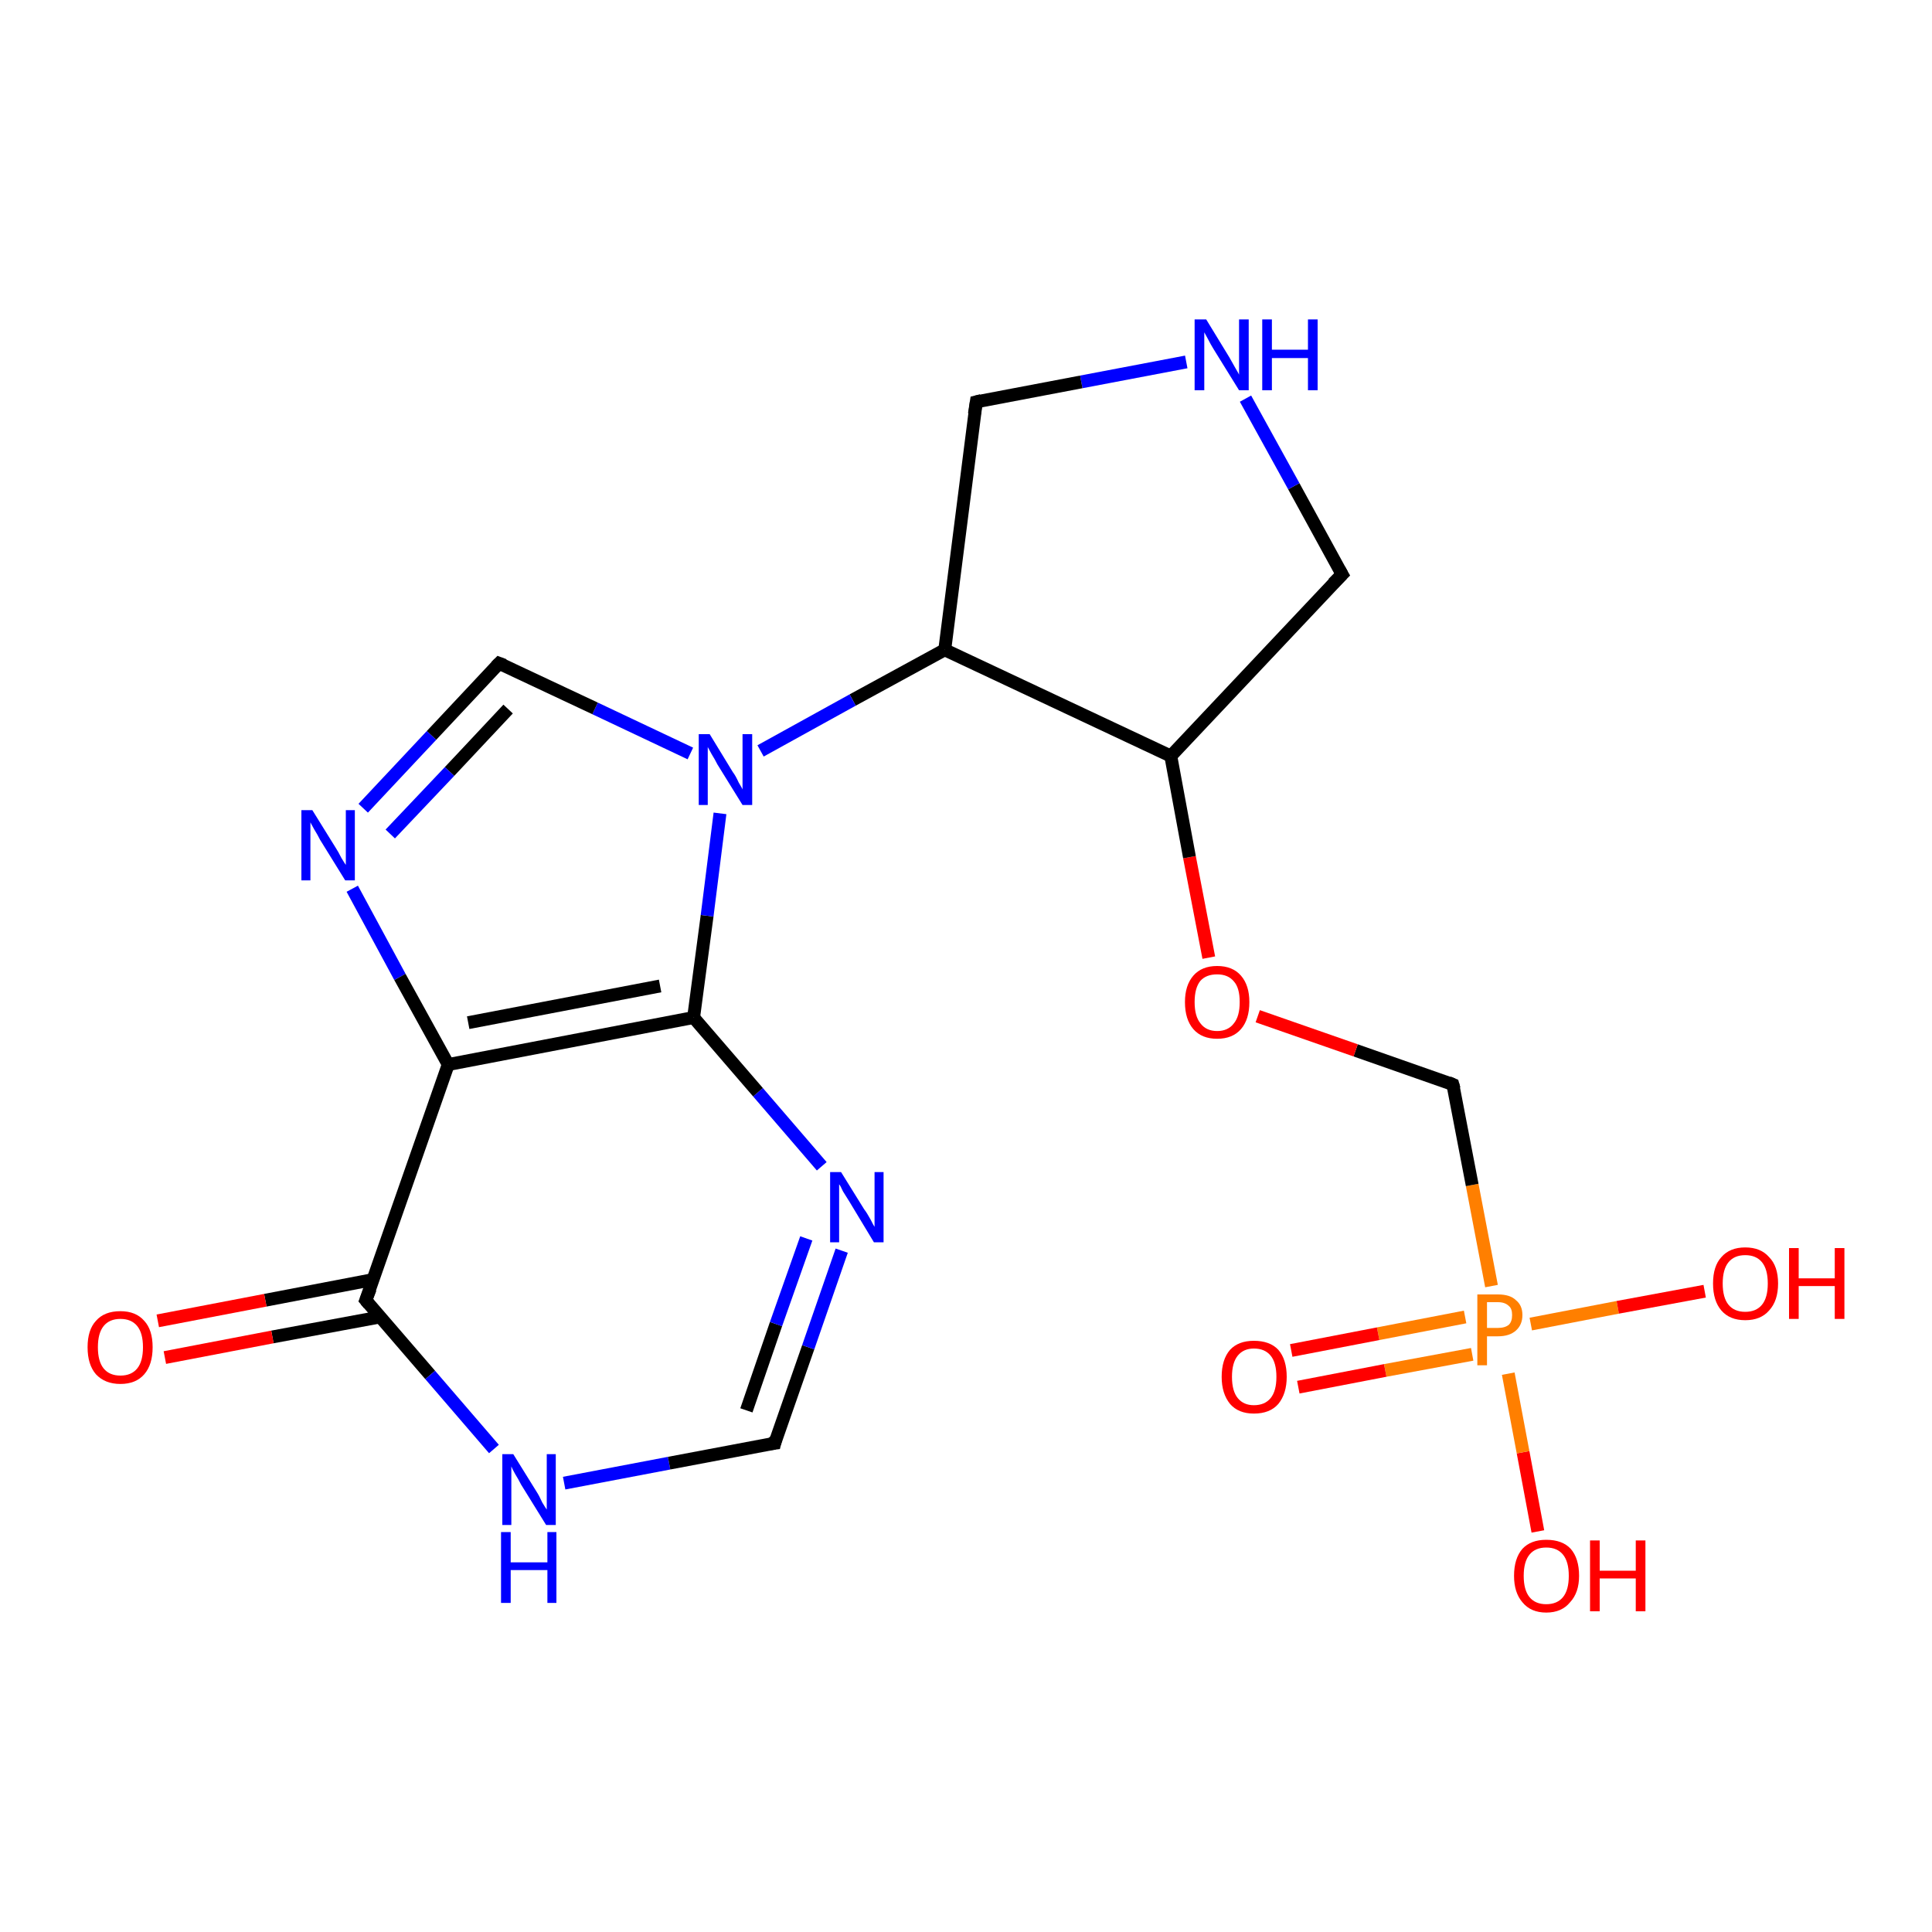 <?xml version='1.0' encoding='iso-8859-1'?>
<svg version='1.1' baseProfile='full'
              xmlns='http://www.w3.org/2000/svg'
                      xmlns:rdkit='http://www.rdkit.org/xml'
                      xmlns:xlink='http://www.w3.org/1999/xlink'
                  xml:space='preserve'
width='300px' height='300px' viewBox='0 0 300 300'>
<!-- END OF HEADER -->
<rect style='opacity:1.0;fill:#FFFFFF;stroke:none' width='300.0' height='300.0' x='0.0' y='0.0'> </rect>
<path class='bond-0 atom-0 atom-1' d='M 238.8,237.8 L 236.5,225.5' style='fill:none;fill-rule:evenodd;stroke:#FF0000;stroke-width:2.0px;stroke-linecap:butt;stroke-linejoin:miter;stroke-opacity:1' />
<path class='bond-0 atom-0 atom-1' d='M 236.5,225.5 L 234.2,213.3' style='fill:none;fill-rule:evenodd;stroke:#FF7F00;stroke-width:2.0px;stroke-linecap:butt;stroke-linejoin:miter;stroke-opacity:1' />
<path class='bond-1 atom-1 atom-2' d='M 237.7,205.6 L 251.2,203.0' style='fill:none;fill-rule:evenodd;stroke:#FF7F00;stroke-width:2.0px;stroke-linecap:butt;stroke-linejoin:miter;stroke-opacity:1' />
<path class='bond-1 atom-1 atom-2' d='M 251.2,203.0 L 264.7,200.5' style='fill:none;fill-rule:evenodd;stroke:#FF0000;stroke-width:2.0px;stroke-linecap:butt;stroke-linejoin:miter;stroke-opacity:1' />
<path class='bond-2 atom-1 atom-3' d='M 227.5,204.5 L 214.0,207.1' style='fill:none;fill-rule:evenodd;stroke:#FF7F00;stroke-width:2.0px;stroke-linecap:butt;stroke-linejoin:miter;stroke-opacity:1' />
<path class='bond-2 atom-1 atom-3' d='M 214.0,207.1 L 200.5,209.7' style='fill:none;fill-rule:evenodd;stroke:#FF0000;stroke-width:2.0px;stroke-linecap:butt;stroke-linejoin:miter;stroke-opacity:1' />
<path class='bond-2 atom-1 atom-3' d='M 228.6,210.3 L 215.1,212.8' style='fill:none;fill-rule:evenodd;stroke:#FF7F00;stroke-width:2.0px;stroke-linecap:butt;stroke-linejoin:miter;stroke-opacity:1' />
<path class='bond-2 atom-1 atom-3' d='M 215.1,212.8 L 201.6,215.4' style='fill:none;fill-rule:evenodd;stroke:#FF0000;stroke-width:2.0px;stroke-linecap:butt;stroke-linejoin:miter;stroke-opacity:1' />
<path class='bond-3 atom-1 atom-4' d='M 231.6,199.7 L 228.6,184.0' style='fill:none;fill-rule:evenodd;stroke:#FF7F00;stroke-width:2.0px;stroke-linecap:butt;stroke-linejoin:miter;stroke-opacity:1' />
<path class='bond-3 atom-1 atom-4' d='M 228.6,184.0 L 225.6,168.4' style='fill:none;fill-rule:evenodd;stroke:#000000;stroke-width:2.0px;stroke-linecap:butt;stroke-linejoin:miter;stroke-opacity:1' />
<path class='bond-4 atom-4 atom-5' d='M 225.6,168.4 L 210.5,163.1' style='fill:none;fill-rule:evenodd;stroke:#000000;stroke-width:2.0px;stroke-linecap:butt;stroke-linejoin:miter;stroke-opacity:1' />
<path class='bond-4 atom-4 atom-5' d='M 210.5,163.1 L 195.3,157.8' style='fill:none;fill-rule:evenodd;stroke:#FF0000;stroke-width:2.0px;stroke-linecap:butt;stroke-linejoin:miter;stroke-opacity:1' />
<path class='bond-5 atom-5 atom-6' d='M 187.7,148.7 L 184.7,133.1' style='fill:none;fill-rule:evenodd;stroke:#FF0000;stroke-width:2.0px;stroke-linecap:butt;stroke-linejoin:miter;stroke-opacity:1' />
<path class='bond-5 atom-5 atom-6' d='M 184.7,133.1 L 181.8,117.4' style='fill:none;fill-rule:evenodd;stroke:#000000;stroke-width:2.0px;stroke-linecap:butt;stroke-linejoin:miter;stroke-opacity:1' />
<path class='bond-6 atom-6 atom-7' d='M 181.8,117.4 L 208.4,89.2' style='fill:none;fill-rule:evenodd;stroke:#000000;stroke-width:2.0px;stroke-linecap:butt;stroke-linejoin:miter;stroke-opacity:1' />
<path class='bond-7 atom-7 atom-8' d='M 208.4,89.2 L 200.9,75.5' style='fill:none;fill-rule:evenodd;stroke:#000000;stroke-width:2.0px;stroke-linecap:butt;stroke-linejoin:miter;stroke-opacity:1' />
<path class='bond-7 atom-7 atom-8' d='M 200.9,75.5 L 193.4,61.9' style='fill:none;fill-rule:evenodd;stroke:#0000FF;stroke-width:2.0px;stroke-linecap:butt;stroke-linejoin:miter;stroke-opacity:1' />
<path class='bond-8 atom-8 atom-9' d='M 184.2,56.2 L 167.9,59.3' style='fill:none;fill-rule:evenodd;stroke:#0000FF;stroke-width:2.0px;stroke-linecap:butt;stroke-linejoin:miter;stroke-opacity:1' />
<path class='bond-8 atom-8 atom-9' d='M 167.9,59.3 L 151.6,62.4' style='fill:none;fill-rule:evenodd;stroke:#000000;stroke-width:2.0px;stroke-linecap:butt;stroke-linejoin:miter;stroke-opacity:1' />
<path class='bond-9 atom-9 atom-10' d='M 151.6,62.4 L 146.7,100.9' style='fill:none;fill-rule:evenodd;stroke:#000000;stroke-width:2.0px;stroke-linecap:butt;stroke-linejoin:miter;stroke-opacity:1' />
<path class='bond-10 atom-10 atom-11' d='M 146.7,100.9 L 132.4,108.7' style='fill:none;fill-rule:evenodd;stroke:#000000;stroke-width:2.0px;stroke-linecap:butt;stroke-linejoin:miter;stroke-opacity:1' />
<path class='bond-10 atom-10 atom-11' d='M 132.4,108.7 L 118.1,116.6' style='fill:none;fill-rule:evenodd;stroke:#0000FF;stroke-width:2.0px;stroke-linecap:butt;stroke-linejoin:miter;stroke-opacity:1' />
<path class='bond-11 atom-11 atom-12' d='M 107.2,117.0 L 92.4,110.0' style='fill:none;fill-rule:evenodd;stroke:#0000FF;stroke-width:2.0px;stroke-linecap:butt;stroke-linejoin:miter;stroke-opacity:1' />
<path class='bond-11 atom-11 atom-12' d='M 92.4,110.0 L 77.5,103.0' style='fill:none;fill-rule:evenodd;stroke:#000000;stroke-width:2.0px;stroke-linecap:butt;stroke-linejoin:miter;stroke-opacity:1' />
<path class='bond-12 atom-12 atom-13' d='M 77.5,103.0 L 67.0,114.2' style='fill:none;fill-rule:evenodd;stroke:#000000;stroke-width:2.0px;stroke-linecap:butt;stroke-linejoin:miter;stroke-opacity:1' />
<path class='bond-12 atom-12 atom-13' d='M 67.0,114.2 L 56.4,125.5' style='fill:none;fill-rule:evenodd;stroke:#0000FF;stroke-width:2.0px;stroke-linecap:butt;stroke-linejoin:miter;stroke-opacity:1' />
<path class='bond-12 atom-12 atom-13' d='M 78.9,110.1 L 69.8,119.8' style='fill:none;fill-rule:evenodd;stroke:#000000;stroke-width:2.0px;stroke-linecap:butt;stroke-linejoin:miter;stroke-opacity:1' />
<path class='bond-12 atom-12 atom-13' d='M 69.8,119.8 L 60.6,129.5' style='fill:none;fill-rule:evenodd;stroke:#0000FF;stroke-width:2.0px;stroke-linecap:butt;stroke-linejoin:miter;stroke-opacity:1' />
<path class='bond-13 atom-13 atom-14' d='M 54.7,138.0 L 62.1,151.7' style='fill:none;fill-rule:evenodd;stroke:#0000FF;stroke-width:2.0px;stroke-linecap:butt;stroke-linejoin:miter;stroke-opacity:1' />
<path class='bond-13 atom-13 atom-14' d='M 62.1,151.7 L 69.6,165.3' style='fill:none;fill-rule:evenodd;stroke:#000000;stroke-width:2.0px;stroke-linecap:butt;stroke-linejoin:miter;stroke-opacity:1' />
<path class='bond-14 atom-14 atom-15' d='M 69.6,165.3 L 56.8,201.9' style='fill:none;fill-rule:evenodd;stroke:#000000;stroke-width:2.0px;stroke-linecap:butt;stroke-linejoin:miter;stroke-opacity:1' />
<path class='bond-15 atom-15 atom-16' d='M 57.9,198.7 L 41.2,201.9' style='fill:none;fill-rule:evenodd;stroke:#000000;stroke-width:2.0px;stroke-linecap:butt;stroke-linejoin:miter;stroke-opacity:1' />
<path class='bond-15 atom-15 atom-16' d='M 41.2,201.9 L 24.5,205.1' style='fill:none;fill-rule:evenodd;stroke:#FF0000;stroke-width:2.0px;stroke-linecap:butt;stroke-linejoin:miter;stroke-opacity:1' />
<path class='bond-15 atom-15 atom-16' d='M 59.0,204.5 L 42.3,207.6' style='fill:none;fill-rule:evenodd;stroke:#000000;stroke-width:2.0px;stroke-linecap:butt;stroke-linejoin:miter;stroke-opacity:1' />
<path class='bond-15 atom-15 atom-16' d='M 42.3,207.6 L 25.6,210.8' style='fill:none;fill-rule:evenodd;stroke:#FF0000;stroke-width:2.0px;stroke-linecap:butt;stroke-linejoin:miter;stroke-opacity:1' />
<path class='bond-16 atom-15 atom-17' d='M 56.8,201.9 L 66.8,213.5' style='fill:none;fill-rule:evenodd;stroke:#000000;stroke-width:2.0px;stroke-linecap:butt;stroke-linejoin:miter;stroke-opacity:1' />
<path class='bond-16 atom-15 atom-17' d='M 66.8,213.5 L 76.7,225.0' style='fill:none;fill-rule:evenodd;stroke:#0000FF;stroke-width:2.0px;stroke-linecap:butt;stroke-linejoin:miter;stroke-opacity:1' />
<path class='bond-17 atom-17 atom-18' d='M 87.6,230.3 L 103.9,227.2' style='fill:none;fill-rule:evenodd;stroke:#0000FF;stroke-width:2.0px;stroke-linecap:butt;stroke-linejoin:miter;stroke-opacity:1' />
<path class='bond-17 atom-17 atom-18' d='M 103.9,227.2 L 120.3,224.1' style='fill:none;fill-rule:evenodd;stroke:#000000;stroke-width:2.0px;stroke-linecap:butt;stroke-linejoin:miter;stroke-opacity:1' />
<path class='bond-18 atom-18 atom-19' d='M 120.3,224.1 L 125.5,209.2' style='fill:none;fill-rule:evenodd;stroke:#000000;stroke-width:2.0px;stroke-linecap:butt;stroke-linejoin:miter;stroke-opacity:1' />
<path class='bond-18 atom-18 atom-19' d='M 125.5,209.2 L 130.7,194.2' style='fill:none;fill-rule:evenodd;stroke:#0000FF;stroke-width:2.0px;stroke-linecap:butt;stroke-linejoin:miter;stroke-opacity:1' />
<path class='bond-18 atom-18 atom-19' d='M 115.9,219.0 L 120.5,205.6' style='fill:none;fill-rule:evenodd;stroke:#000000;stroke-width:2.0px;stroke-linecap:butt;stroke-linejoin:miter;stroke-opacity:1' />
<path class='bond-18 atom-18 atom-19' d='M 120.5,205.6 L 125.2,192.3' style='fill:none;fill-rule:evenodd;stroke:#0000FF;stroke-width:2.0px;stroke-linecap:butt;stroke-linejoin:miter;stroke-opacity:1' />
<path class='bond-19 atom-19 atom-20' d='M 127.6,181.1 L 117.7,169.6' style='fill:none;fill-rule:evenodd;stroke:#0000FF;stroke-width:2.0px;stroke-linecap:butt;stroke-linejoin:miter;stroke-opacity:1' />
<path class='bond-19 atom-19 atom-20' d='M 117.7,169.6 L 107.7,158.0' style='fill:none;fill-rule:evenodd;stroke:#000000;stroke-width:2.0px;stroke-linecap:butt;stroke-linejoin:miter;stroke-opacity:1' />
<path class='bond-20 atom-10 atom-6' d='M 146.7,100.9 L 181.8,117.4' style='fill:none;fill-rule:evenodd;stroke:#000000;stroke-width:2.0px;stroke-linecap:butt;stroke-linejoin:miter;stroke-opacity:1' />
<path class='bond-21 atom-20 atom-11' d='M 107.7,158.0 L 109.8,142.2' style='fill:none;fill-rule:evenodd;stroke:#000000;stroke-width:2.0px;stroke-linecap:butt;stroke-linejoin:miter;stroke-opacity:1' />
<path class='bond-21 atom-20 atom-11' d='M 109.8,142.2 L 111.8,126.3' style='fill:none;fill-rule:evenodd;stroke:#0000FF;stroke-width:2.0px;stroke-linecap:butt;stroke-linejoin:miter;stroke-opacity:1' />
<path class='bond-22 atom-20 atom-14' d='M 107.7,158.0 L 69.6,165.3' style='fill:none;fill-rule:evenodd;stroke:#000000;stroke-width:2.0px;stroke-linecap:butt;stroke-linejoin:miter;stroke-opacity:1' />
<path class='bond-22 atom-20 atom-14' d='M 102.5,153.1 L 72.7,158.8' style='fill:none;fill-rule:evenodd;stroke:#000000;stroke-width:2.0px;stroke-linecap:butt;stroke-linejoin:miter;stroke-opacity:1' />
<path d='M 225.8,169.1 L 225.6,168.4 L 224.9,168.1' style='fill:none;stroke:#000000;stroke-width:2.0px;stroke-linecap:butt;stroke-linejoin:miter;stroke-opacity:1;' />
<path d='M 207.0,90.6 L 208.4,89.2 L 208.0,88.5' style='fill:none;stroke:#000000;stroke-width:2.0px;stroke-linecap:butt;stroke-linejoin:miter;stroke-opacity:1;' />
<path d='M 152.4,62.2 L 151.6,62.4 L 151.3,64.3' style='fill:none;stroke:#000000;stroke-width:2.0px;stroke-linecap:butt;stroke-linejoin:miter;stroke-opacity:1;' />
<path d='M 78.3,103.3 L 77.5,103.0 L 77.0,103.5' style='fill:none;stroke:#000000;stroke-width:2.0px;stroke-linecap:butt;stroke-linejoin:miter;stroke-opacity:1;' />
<path d='M 57.5,200.1 L 56.8,201.9 L 57.3,202.5' style='fill:none;stroke:#000000;stroke-width:2.0px;stroke-linecap:butt;stroke-linejoin:miter;stroke-opacity:1;' />
<path d='M 119.5,224.2 L 120.3,224.1 L 120.5,223.3' style='fill:none;stroke:#000000;stroke-width:2.0px;stroke-linecap:butt;stroke-linejoin:miter;stroke-opacity:1;' />
<path class='atom-0' d='M 235.1 244.7
Q 235.1 242.0, 236.4 240.5
Q 237.7 239.1, 240.1 239.1
Q 242.6 239.1, 243.9 240.5
Q 245.2 242.0, 245.2 244.7
Q 245.2 247.3, 243.8 248.8
Q 242.5 250.4, 240.1 250.4
Q 237.7 250.4, 236.4 248.8
Q 235.1 247.3, 235.1 244.7
M 240.1 249.1
Q 241.8 249.1, 242.7 248.0
Q 243.6 246.9, 243.6 244.7
Q 243.6 242.5, 242.7 241.4
Q 241.8 240.3, 240.1 240.3
Q 238.4 240.3, 237.5 241.4
Q 236.6 242.5, 236.6 244.7
Q 236.6 246.9, 237.5 248.0
Q 238.4 249.1, 240.1 249.1
' fill='#FF0000'/>
<path class='atom-0' d='M 246.9 239.2
L 248.4 239.2
L 248.4 243.9
L 254.0 243.9
L 254.0 239.2
L 255.5 239.2
L 255.5 250.2
L 254.0 250.2
L 254.0 245.1
L 248.4 245.1
L 248.4 250.2
L 246.9 250.2
L 246.9 239.2
' fill='#FF0000'/>
<path class='atom-1' d='M 232.6 201.0
Q 234.5 201.0, 235.4 201.9
Q 236.4 202.7, 236.4 204.2
Q 236.4 205.7, 235.4 206.6
Q 234.4 207.5, 232.6 207.5
L 230.9 207.5
L 230.9 212.0
L 229.4 212.0
L 229.4 201.0
L 232.6 201.0
M 232.6 206.2
Q 233.7 206.2, 234.3 205.7
Q 234.8 205.2, 234.8 204.2
Q 234.8 203.2, 234.3 202.8
Q 233.7 202.2, 232.6 202.2
L 230.9 202.2
L 230.9 206.2
L 232.6 206.2
' fill='#FF7F00'/>
<path class='atom-2' d='M 266.0 199.3
Q 266.0 196.6, 267.3 195.2
Q 268.6 193.7, 271.0 193.7
Q 273.4 193.7, 274.7 195.2
Q 276.1 196.6, 276.1 199.3
Q 276.1 202.0, 274.7 203.5
Q 273.4 205.0, 271.0 205.0
Q 268.6 205.0, 267.3 203.5
Q 266.0 202.0, 266.0 199.3
M 271.0 203.7
Q 272.7 203.7, 273.6 202.6
Q 274.5 201.5, 274.5 199.3
Q 274.5 197.1, 273.6 196.0
Q 272.7 194.9, 271.0 194.9
Q 269.3 194.9, 268.4 196.0
Q 267.5 197.1, 267.5 199.3
Q 267.5 201.5, 268.4 202.6
Q 269.3 203.7, 271.0 203.7
' fill='#FF0000'/>
<path class='atom-2' d='M 277.8 193.8
L 279.3 193.8
L 279.3 198.5
L 284.9 198.5
L 284.9 193.8
L 286.4 193.8
L 286.4 204.8
L 284.9 204.8
L 284.9 199.7
L 279.3 199.7
L 279.3 204.8
L 277.8 204.8
L 277.8 193.8
' fill='#FF0000'/>
<path class='atom-3' d='M 189.7 213.8
Q 189.7 211.1, 191.0 209.6
Q 192.3 208.2, 194.7 208.2
Q 197.2 208.2, 198.5 209.6
Q 199.8 211.1, 199.8 213.8
Q 199.8 216.4, 198.5 218.0
Q 197.2 219.5, 194.7 219.5
Q 192.3 219.5, 191.0 218.0
Q 189.7 216.4, 189.7 213.8
M 194.7 218.2
Q 196.4 218.2, 197.3 217.1
Q 198.2 216.0, 198.2 213.8
Q 198.2 211.6, 197.3 210.5
Q 196.4 209.4, 194.7 209.4
Q 193.1 209.4, 192.2 210.5
Q 191.3 211.6, 191.3 213.8
Q 191.3 216.0, 192.2 217.1
Q 193.1 218.2, 194.7 218.2
' fill='#FF0000'/>
<path class='atom-5' d='M 184.0 155.6
Q 184.0 153.0, 185.3 151.5
Q 186.6 150.0, 189.0 150.0
Q 191.4 150.0, 192.7 151.5
Q 194.0 153.0, 194.0 155.6
Q 194.0 158.3, 192.7 159.8
Q 191.4 161.3, 189.0 161.3
Q 186.6 161.3, 185.3 159.8
Q 184.0 158.3, 184.0 155.6
M 189.0 160.1
Q 190.7 160.1, 191.6 158.9
Q 192.5 157.8, 192.5 155.6
Q 192.5 153.4, 191.6 152.4
Q 190.7 151.3, 189.0 151.3
Q 187.3 151.3, 186.4 152.3
Q 185.5 153.4, 185.5 155.6
Q 185.5 157.8, 186.4 158.9
Q 187.3 160.1, 189.0 160.1
' fill='#FF0000'/>
<path class='atom-8' d='M 187.3 49.6
L 190.9 55.5
Q 191.2 56.0, 191.8 57.1
Q 192.4 58.1, 192.4 58.2
L 192.4 49.6
L 193.9 49.6
L 193.9 60.6
L 192.4 60.6
L 188.5 54.3
Q 188.0 53.5, 187.6 52.7
Q 187.1 51.8, 187.0 51.6
L 187.0 60.6
L 185.5 60.6
L 185.5 49.6
L 187.3 49.6
' fill='#0000FF'/>
<path class='atom-8' d='M 196.0 49.6
L 197.5 49.6
L 197.5 54.3
L 203.1 54.3
L 203.1 49.6
L 204.6 49.6
L 204.6 60.6
L 203.1 60.6
L 203.1 55.6
L 197.5 55.6
L 197.5 60.6
L 196.0 60.6
L 196.0 49.6
' fill='#0000FF'/>
<path class='atom-11' d='M 110.2 114.0
L 113.8 119.9
Q 114.2 120.4, 114.7 121.5
Q 115.3 122.5, 115.3 122.6
L 115.3 114.0
L 116.8 114.0
L 116.8 125.0
L 115.3 125.0
L 111.4 118.7
Q 111.0 117.9, 110.5 117.1
Q 110.0 116.2, 109.9 116.0
L 109.9 125.0
L 108.5 125.0
L 108.5 114.0
L 110.2 114.0
' fill='#0000FF'/>
<path class='atom-13' d='M 48.5 125.8
L 52.1 131.6
Q 52.5 132.2, 53.0 133.2
Q 53.6 134.2, 53.7 134.3
L 53.7 125.8
L 55.1 125.8
L 55.1 136.7
L 53.6 136.7
L 49.7 130.4
Q 49.3 129.6, 48.8 128.8
Q 48.3 127.9, 48.2 127.7
L 48.2 136.7
L 46.8 136.7
L 46.8 125.8
L 48.5 125.8
' fill='#0000FF'/>
<path class='atom-16' d='M 13.6 209.2
Q 13.6 206.5, 14.9 205.1
Q 16.2 203.6, 18.7 203.6
Q 21.1 203.6, 22.4 205.1
Q 23.7 206.5, 23.7 209.2
Q 23.7 211.9, 22.4 213.4
Q 21.1 214.9, 18.7 214.9
Q 16.3 214.9, 14.9 213.4
Q 13.6 211.9, 13.6 209.2
M 18.7 213.6
Q 20.4 213.6, 21.3 212.5
Q 22.2 211.4, 22.2 209.2
Q 22.2 207.0, 21.3 205.9
Q 20.4 204.8, 18.7 204.8
Q 17.0 204.8, 16.1 205.9
Q 15.2 207.0, 15.2 209.2
Q 15.2 211.4, 16.1 212.5
Q 17.0 213.6, 18.7 213.6
' fill='#FF0000'/>
<path class='atom-17' d='M 79.7 225.8
L 83.3 231.6
Q 83.7 232.2, 84.2 233.3
Q 84.8 234.3, 84.9 234.4
L 84.9 225.8
L 86.3 225.8
L 86.3 236.8
L 84.8 236.8
L 80.9 230.5
Q 80.5 229.7, 80.0 228.9
Q 79.5 228.0, 79.4 227.7
L 79.4 236.8
L 78.0 236.8
L 78.0 225.8
L 79.7 225.8
' fill='#0000FF'/>
<path class='atom-17' d='M 77.8 237.9
L 79.3 237.9
L 79.3 242.6
L 85.0 242.6
L 85.0 237.9
L 86.4 237.9
L 86.4 248.9
L 85.0 248.9
L 85.0 243.8
L 79.3 243.8
L 79.3 248.9
L 77.8 248.9
L 77.8 237.9
' fill='#0000FF'/>
<path class='atom-19' d='M 130.6 182.0
L 134.2 187.8
Q 134.6 188.3, 135.2 189.4
Q 135.7 190.4, 135.8 190.5
L 135.8 182.0
L 137.2 182.0
L 137.2 192.9
L 135.7 192.9
L 131.9 186.6
Q 131.4 185.8, 130.9 185.0
Q 130.5 184.1, 130.3 183.9
L 130.3 192.9
L 128.9 192.9
L 128.9 182.0
L 130.6 182.0
' fill='#0000FF'/>
</svg>
